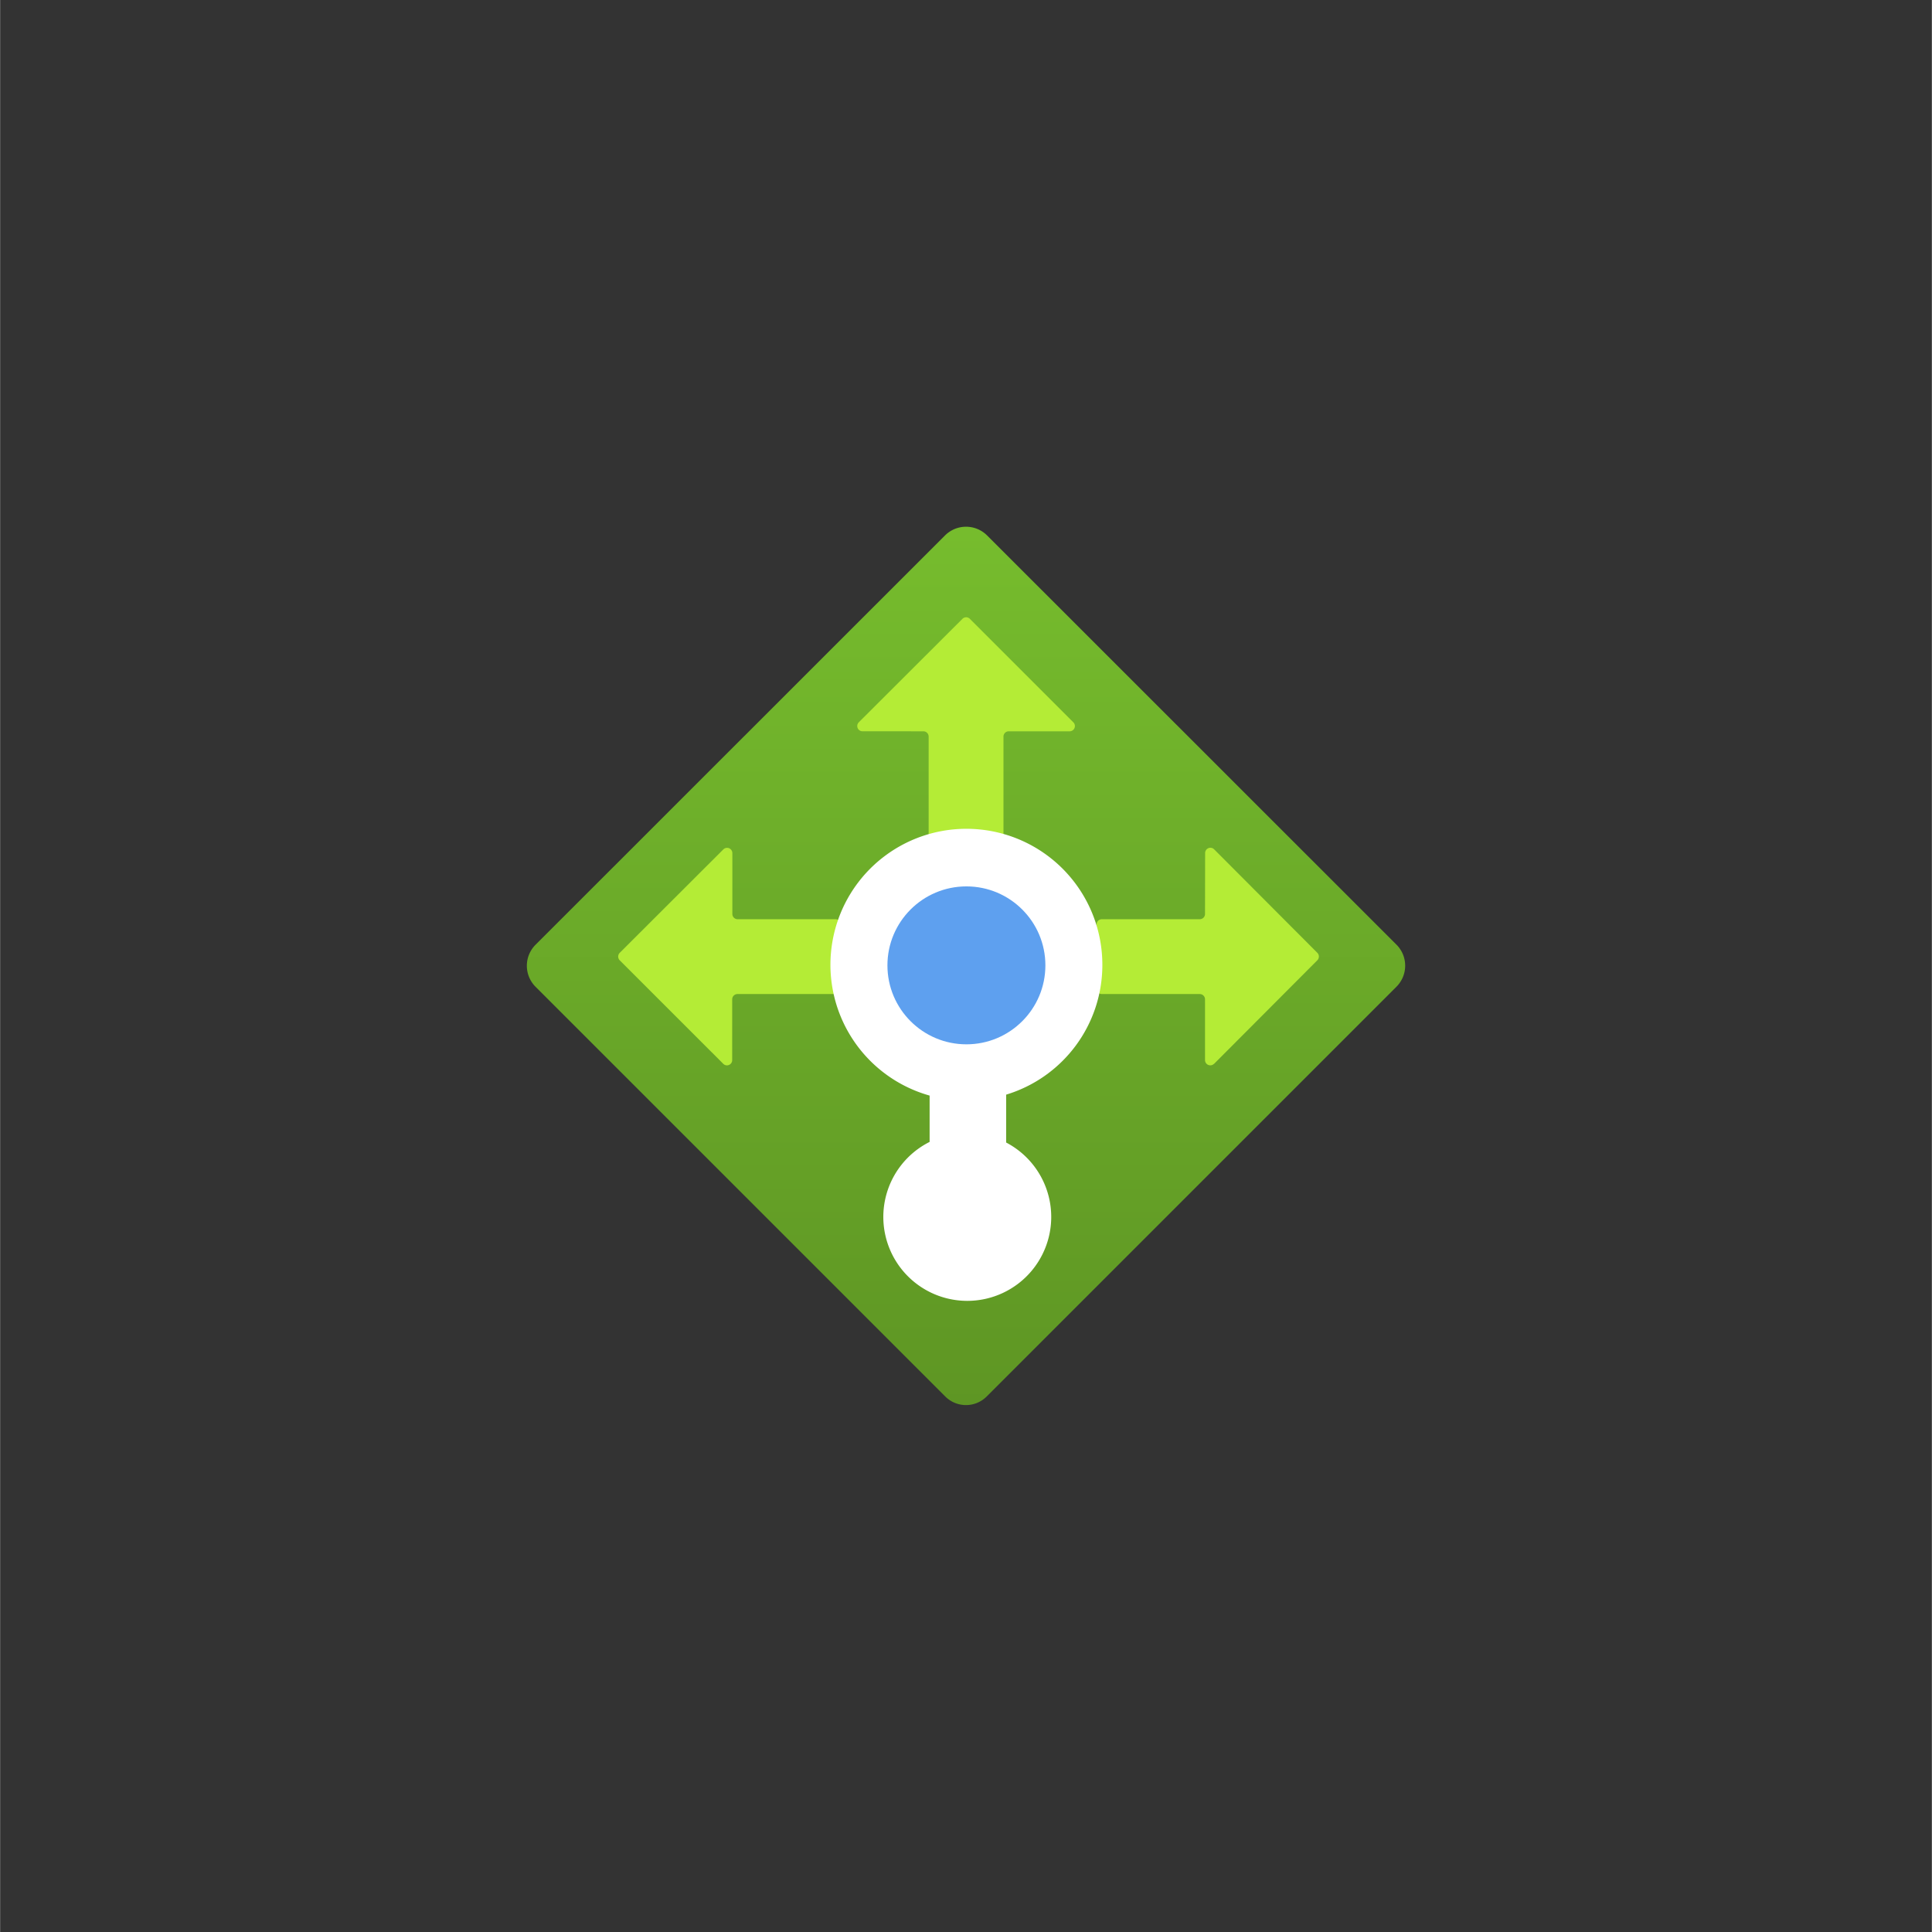 <?xml version="1.0" encoding="UTF-8" standalone="no"?>
<!DOCTYPE svg PUBLIC "-//W3C//DTD SVG 1.1//EN" "http://www.w3.org/Graphics/SVG/1.1/DTD/svg11.dtd">
<!-- Generated by Microsoft Visio, SVG Export Load Balancer.svg Page-1 -->
<svg xmlns="http://www.w3.org/2000/svg" xmlns:xlink="http://www.w3.org/1999/xlink" xmlns:ev="http://www.w3.org/2001/xml-events"
		width="1.732in" height="1.732in" viewBox="0 0 124.693 124.709" xml:space="preserve" color-interpolation-filters="sRGB"
		class="st5">
	<rect x="0" y="0" width="124.693" height="124.709" fill="#333333" stroke="none"/>
	<style type="text/css">
	<![CDATA[
		.st1 {fill:url(#grad0-6);stroke:none;stroke-linecap:butt;stroke-width:34}
		.st2 {fill:#b4ec36;stroke:none;stroke-linecap:butt;stroke-width:34}
		.st3 {fill:#ffffff;stroke:none;stroke-linecap:butt;stroke-width:34}
		.st4 {fill:#5ea0ef;stroke:none;stroke-linecap:butt;stroke-width:34}
		.st5 {fill:none;fill-rule:evenodd;font-size:12px;overflow:visible;stroke-linecap:square;stroke-miterlimit:3}
	]]>
	</style>

	<defs id="Patterns_And_Gradients">
		<linearGradient id="grad0-6" x1="0" y1="0" x2="1" y2="0" gradientTransform="rotate(-90 0.5 0.5)">
			<stop offset="0" stop-color="#5e9624" stop-opacity="1"/>
			<stop offset="0.02" stop-color="#5f9724" stop-opacity="1"/>
			<stop offset="1" stop-color="#76bc2d" stop-opacity="1"/>
		</linearGradient>
	</defs>
	<g>
		<title>Page-1</title>
		<g id="group13736-1" transform="translate(34,-34.016)">
			<title>Load Balancer.13736</title>
			<g id="group13737-2">
				<title>Sheet.13737</title>
				<g id="shape13738-3">
					<title>Sheet.13738</title>
					<path d="M0.57 94.99 L26.99 68.58 A1.921 1.92 0 0 1 29.71 68.58 L56.13 94.99 A1.921 1.92 0 0 1 56.13
								 97.71 L29.68 124.16 A1.889 1.889 0 0 1 27.01 124.16 L0.56 97.71 A1.921 1.92 0 0 1 0.57
								 94.99 Z" class="st1"/>
				</g>
				<g id="shape13739-7" transform="translate(5.895,-21.949)">
					<title>Sheet.13739</title>
					<path d="M29.38 102.59 L22.7 95.91 a0.337 0.337 -180 0 0 -0.479 3.2685E-13 L15.53 102.59 a0.34 0.34
								 -180 0 0 0.239 0.579 L19.7 103.17 a0.34 0.34 0 0 1 0.34 0.34 L20.04 109.83 a0.34
								 0.34 -180 0 0 0.34 0.34 L24.53 110.17 a0.34 0.34 -180 0 0 0.34 -0.34 L24.87
								 103.51 a0.34 0.34 0 0 1 0.34 -0.34 L29.14 103.17 a0.34 0.34 -180 0 0 0.246
								 -0.576 ZM6.79 110.79 L0.1 117.47 a0.343 0.343 -180 0 0 4.66294E-15 0.482 L6.78 124.63
								 a0.337 0.337 -180 0 0 0.579 -0.239 L7.36 120.47 a0.34 0.34 0 0 1 0.34 -0.34
								 L14.03 120.13 a0.34 0.34 -180 0 0 0.34 -0.34 L14.37 115.64 a0.34 0.34 -180
								 0 0 -0.34 -0.34 L7.71 115.3 a0.34 0.34 0 0 1 -0.34 -0.34 L7.37 111.03 a0.34
								 0.34 -180 0 0 -0.579 -0.239 ZM38.47 124.63 L45.13 117.95 a0.343 0.343 -180 0 0 -2.13163E-14
								 -0.482 L38.47 110.79 a0.34 0.34 -180 0 0 -0.583 0.239 L37.88 114.96 a0.34 0.34
								 0 0 1 -0.34 0.34 L31.22 115.3 a0.34 0.34 -180 0 0 -0.34 0.34 L30.88 119.79
								 a0.34 0.34 -180 0 0 0.34 0.34 L37.54 120.13 a0.34 0.34 0 0 1 0.34 0.34
								 L37.88 124.39 a0.34 0.34 -180 0 0 0.583 0.239 Z" class="st2"/>
				</g>
				<g id="shape13740-9" transform="translate(23.088,-6.725)">
					<title>Sheet.13740</title>
					<path d="M14.06 103.05 A8.776 8.774 -180 1 0 2.91 111.46 L2.91 114.45 A5.419 5.418 -180 1 0 7.85 114.49
								 L7.85 111.4 A8.748 8.746 -180 0 0 14.06 103.05 Z" class="st3"/>
				</g>
				<g id="shape13741-11" transform="translate(23.275,-23.283)">
					<title>Sheet.13741</title>
					<ellipse cx="5.098" cy="119.612" rx="5.098" ry="5.097" class="st4"/>
				</g>
			</g>
		</g>
	</g>
</svg>
